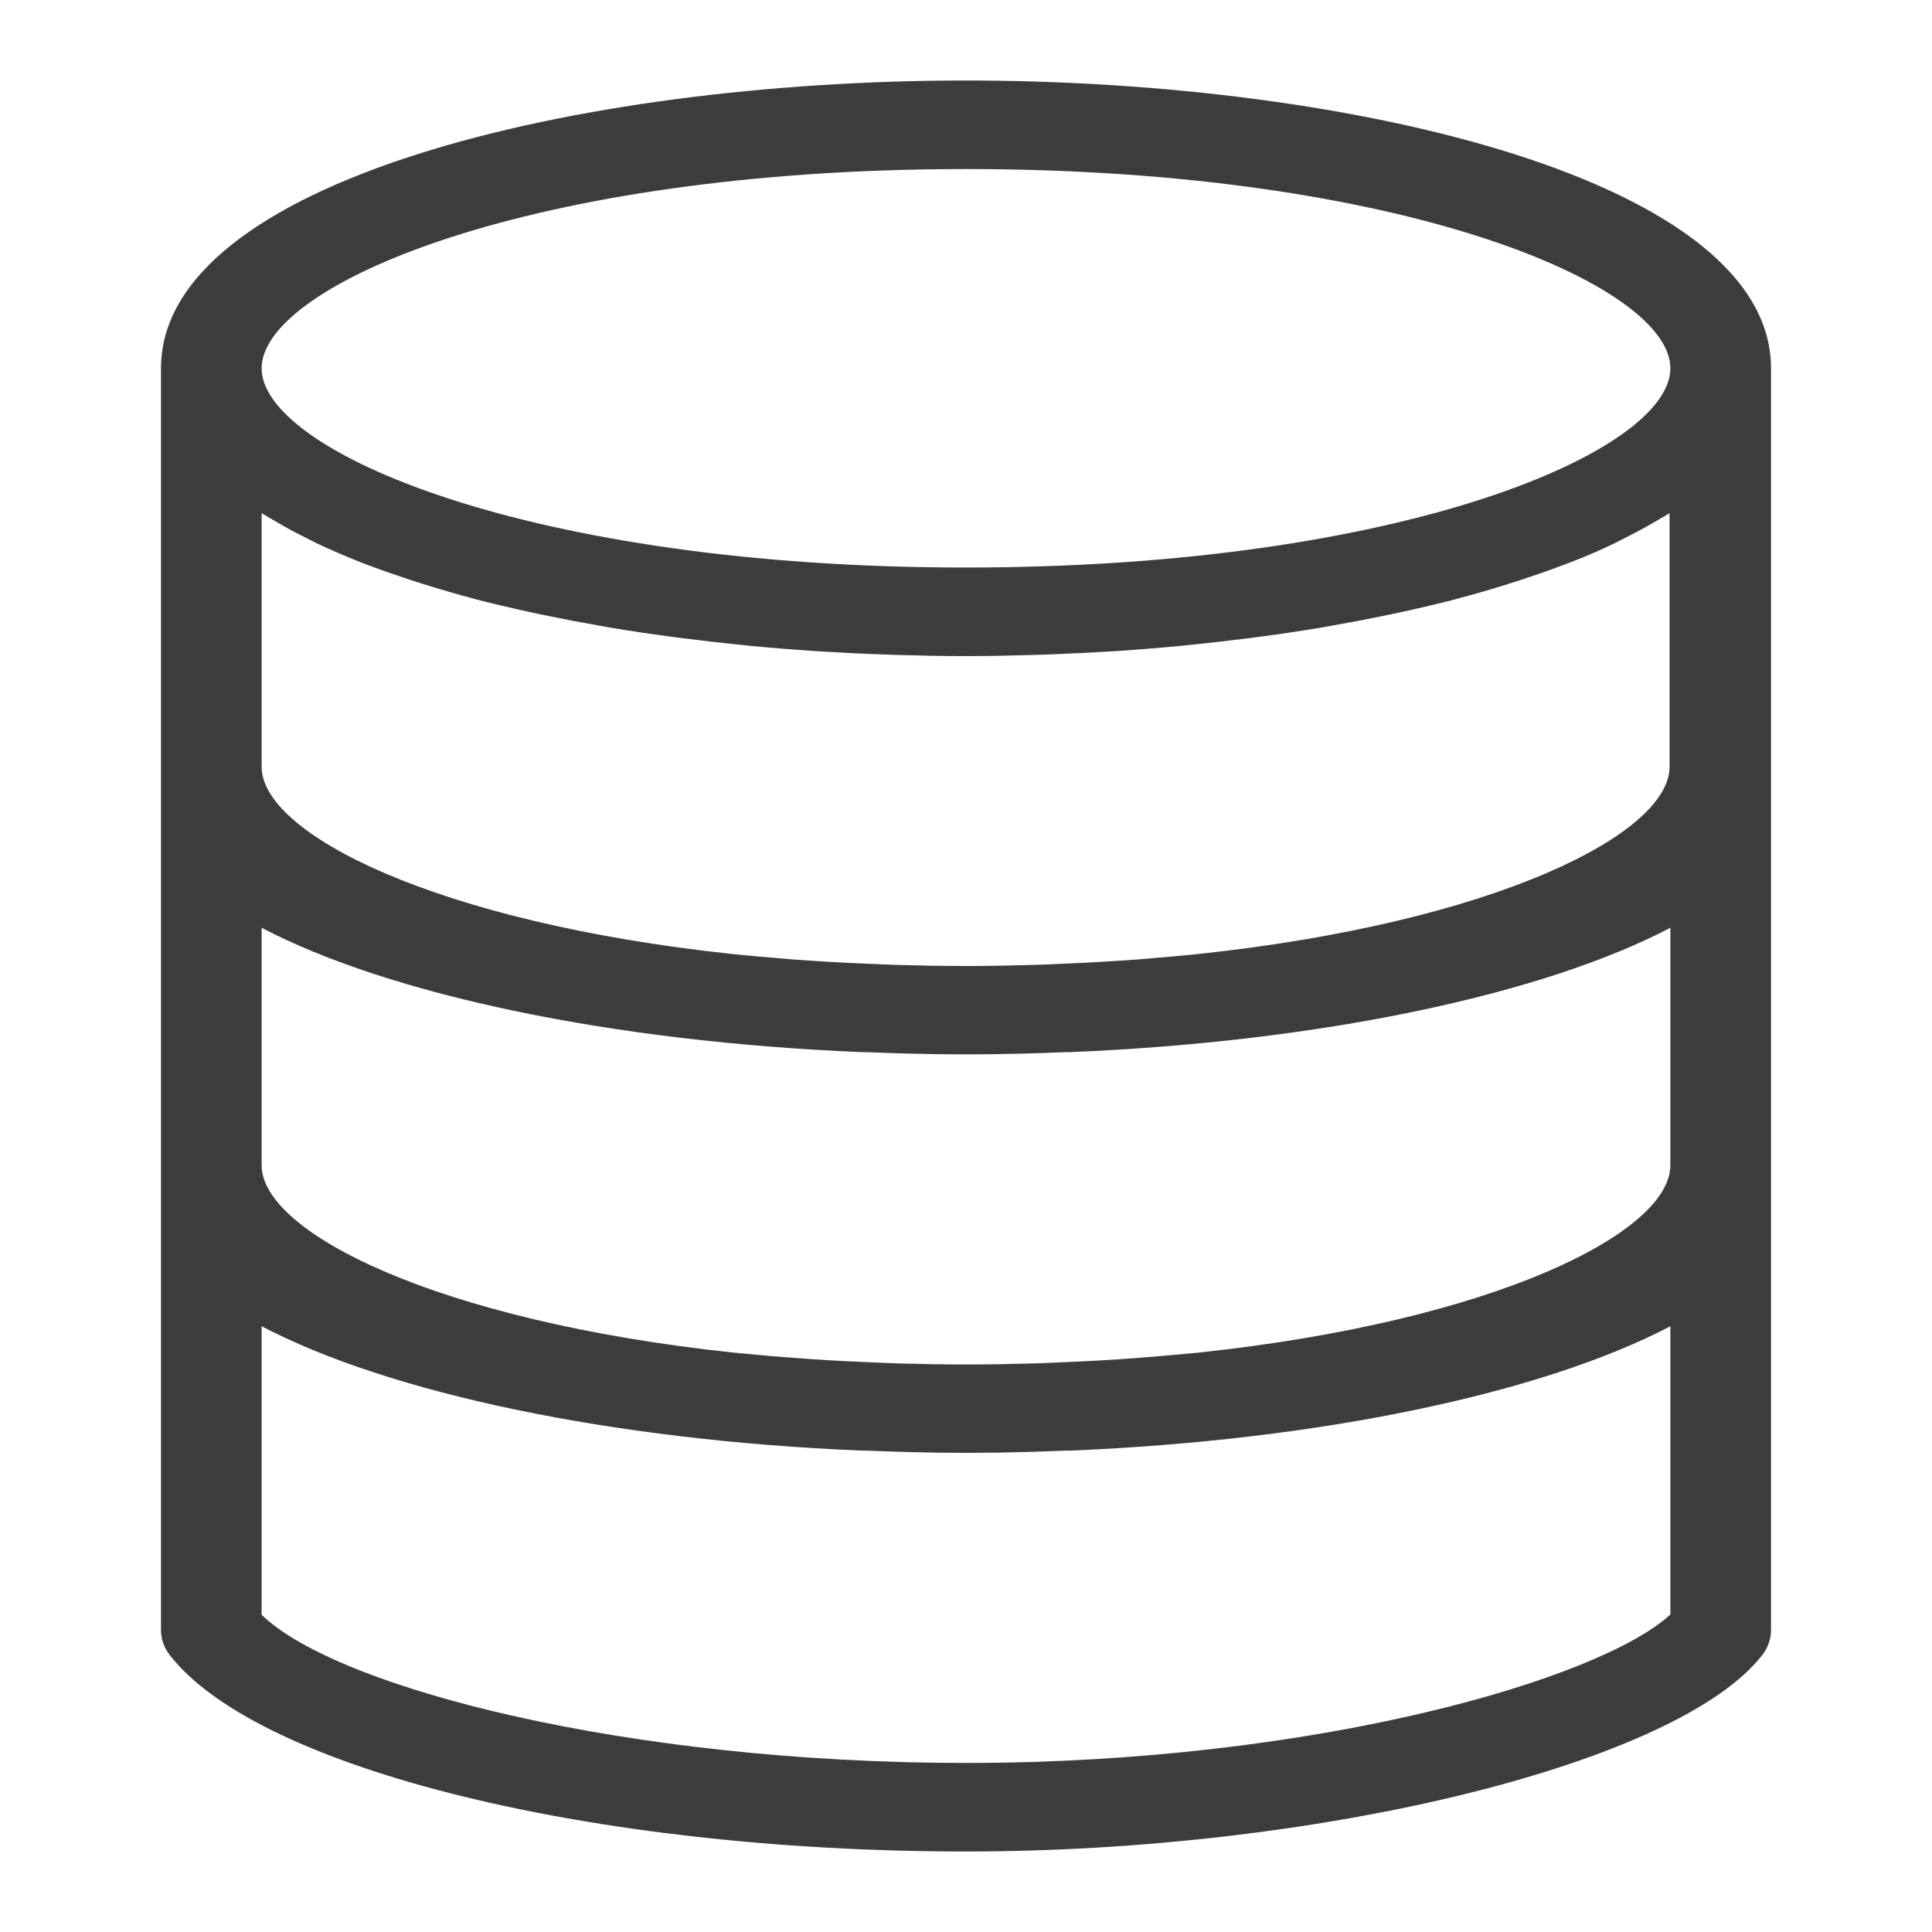 <svg xmlns="http://www.w3.org/2000/svg" width="24" height="24" fill="none" viewBox="0 0 24 24"><path fill="#3C3C3C" d="M12 23C16.41 23 20.847 21.905 21.891 20.56C21.962 20.469 22 20.361 22 20.25V4.575C22 2.253 16.848 1 12 1C7.152 1 2 2.253 2 4.575V20.25C2 20.361 2.038 20.469 2.109 20.56C3.207 21.974 7.366 23 12 23ZM12 2.1C17.421 2.1 20.75 3.542 20.75 4.575C20.75 5.608 17.421 7.05 12 7.05C6.579 7.05 3.25 5.608 3.25 4.575C3.25 3.542 6.579 2.1 12 2.1ZM3.25 6.375C3.269 6.387 3.291 6.398 3.309 6.41C3.346 6.432 3.384 6.454 3.422 6.476C3.544 6.549 3.674 6.619 3.809 6.685C3.852 6.706 3.893 6.728 3.934 6.749C4.107 6.83 4.288 6.909 4.478 6.984C4.509 6.997 4.544 7.008 4.576 7.021C4.743 7.084 4.915 7.144 5.091 7.202L5.263 7.257C5.472 7.322 5.686 7.385 5.907 7.443L5.919 7.447C6.146 7.505 6.381 7.56 6.621 7.612C6.683 7.626 6.749 7.639 6.814 7.652C7.016 7.694 7.221 7.733 7.429 7.769C7.475 7.778 7.521 7.786 7.567 7.794C7.817 7.836 8.067 7.874 8.326 7.908C8.388 7.917 8.451 7.925 8.513 7.932C8.723 7.959 8.934 7.983 9.148 8.005C9.21 8.011 9.276 8.019 9.341 8.025C9.605 8.05 9.871 8.071 10.138 8.089L10.28 8.097C10.507 8.111 10.734 8.122 10.963 8.13L11.182 8.137C11.453 8.145 11.724 8.15 11.995 8.15C12.266 8.15 12.536 8.145 12.807 8.137L13.027 8.13C13.255 8.121 13.483 8.11 13.71 8.097L13.852 8.089C14.119 8.071 14.385 8.05 14.649 8.025C14.712 8.019 14.778 8.011 14.842 8.005C15.056 7.983 15.268 7.959 15.477 7.932C15.539 7.925 15.602 7.917 15.664 7.908C15.921 7.874 16.174 7.836 16.423 7.794C16.469 7.786 16.515 7.778 16.561 7.769C16.769 7.733 16.974 7.694 17.176 7.652C17.238 7.639 17.305 7.626 17.369 7.612C17.609 7.56 17.844 7.505 18.071 7.447L18.082 7.443C18.304 7.385 18.52 7.322 18.727 7.257L18.899 7.202C19.075 7.144 19.247 7.084 19.414 7.021C19.446 7.008 19.481 6.997 19.512 6.984C19.703 6.911 19.884 6.832 20.056 6.749C20.099 6.728 20.141 6.706 20.181 6.685C20.316 6.618 20.445 6.548 20.568 6.476C20.606 6.454 20.644 6.432 20.681 6.41C20.699 6.398 20.721 6.387 20.74 6.375V9.525C20.74 10.359 18.57 11.458 14.884 11.851C14.781 11.862 14.676 11.871 14.571 11.881C14.429 11.894 14.286 11.906 14.14 11.918C13.994 11.928 13.841 11.939 13.689 11.948C13.551 11.956 13.409 11.963 13.268 11.969C13.126 11.976 13.001 11.981 12.865 11.986C12.579 11.994 12.289 12 11.99 12C11.691 12 11.401 11.994 11.115 11.986C10.979 11.981 10.846 11.975 10.713 11.969C10.579 11.963 10.429 11.956 10.291 11.948C10.139 11.939 9.989 11.928 9.84 11.918C9.691 11.906 9.551 11.894 9.409 11.881C9.304 11.871 9.199 11.862 9.096 11.851C5.42 11.458 3.25 10.359 3.25 9.525V6.375ZM3.25 11.525C4.839 12.358 7.601 12.942 10.707 13.07H10.762C10.934 13.077 11.107 13.084 11.281 13.088C11.521 13.094 11.761 13.098 12 13.098C12.239 13.098 12.479 13.094 12.719 13.088C12.893 13.084 13.066 13.077 13.238 13.07H13.293C16.399 12.942 19.161 12.358 20.75 11.525V14.475C20.75 15.309 18.58 16.408 14.894 16.802C14.791 16.812 14.686 16.821 14.581 16.831C14.439 16.844 14.296 16.857 14.15 16.867C14.004 16.878 13.851 16.889 13.699 16.898C13.561 16.906 13.419 16.913 13.277 16.919C13.136 16.926 13.011 16.931 12.875 16.936C12.589 16.944 12.299 16.95 12 16.95C11.701 16.95 11.411 16.944 11.125 16.936C10.989 16.931 10.856 16.925 10.723 16.919C10.589 16.913 10.439 16.906 10.301 16.898C10.149 16.889 9.999 16.878 9.85 16.867C9.701 16.857 9.561 16.844 9.419 16.831C9.314 16.821 9.209 16.812 9.106 16.802C5.42 16.408 3.25 15.309 3.25 14.475V11.525ZM3.25 16.475C4.839 17.308 7.601 17.892 10.707 18.02H10.762C10.934 18.027 11.107 18.034 11.281 18.038C11.521 18.044 11.761 18.048 12 18.048C12.239 18.048 12.479 18.044 12.719 18.038C12.893 18.034 13.066 18.027 13.238 18.02H13.293C16.399 17.892 19.161 17.308 20.75 16.475V20.056C19.875 20.863 16.334 21.9 12 21.9C7.796 21.9 4.192 20.971 3.25 20.06V16.475Z"/></svg>